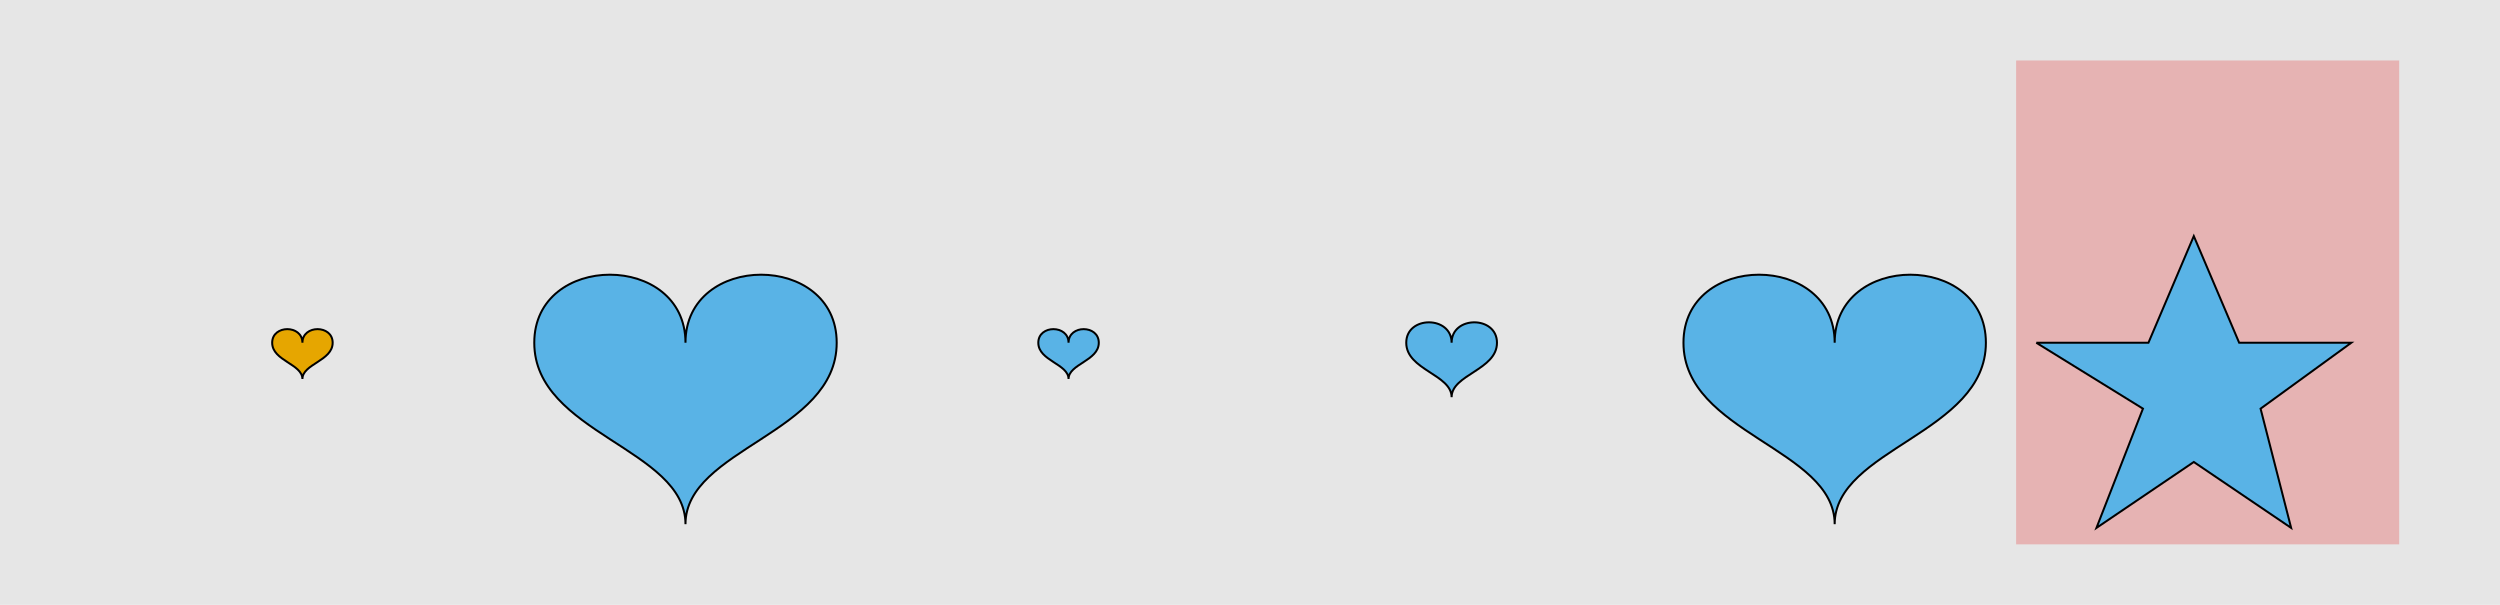 <?xml version="1.0" encoding="UTF-8"?>
<svg xmlns="http://www.w3.org/2000/svg" xmlns:xlink="http://www.w3.org/1999/xlink" width="1240pt" height="300pt" viewBox="0 0 1240 300" version="1.1">
<g id="surface116">
<rect x="0" y="0" width="1240" height="300" style="fill:rgb(90%,90%,90%);fill-opacity:1;stroke:none;"/>
<path style=" stroke:none;fill-rule:nonzero;fill:rgb(90%,50%,50%);fill-opacity:0.5;" d="M 1000 270 L 1190 270 L 1190 30 L 1000 30 Z M 1000 270 "/>
<path style="fill-rule:nonzero;fill:rgb(90%,65%,0%);fill-opacity:1;stroke-width:1;stroke-linecap:butt;stroke-linejoin:miter;stroke:rgb(0%,0%,0%);stroke-opacity:1;stroke-miterlimit:10;" d="M 150 170 C 150 161 135 161 135 170 C 135 179 150 180.5 150 188 C 150 180.5 165 179 165 170 C 165 161 150 161 150 170 "/>
<path style="fill-rule:nonzero;fill:rgb(35%,70%,90%);fill-opacity:1;stroke-width:1;stroke-linecap:butt;stroke-linejoin:miter;stroke:rgb(0%,0%,0%);stroke-opacity:1;stroke-miterlimit:10;" d="M 340 170 C 340 125 265 125 265 170 C 265 215 340 222.5 340 260 C 340 222.5 415 215 415 170 C 415 125 340 125 340 170 "/>
<path style="fill-rule:nonzero;fill:rgb(35%,70%,90%);fill-opacity:1;stroke-width:1;stroke-linecap:butt;stroke-linejoin:miter;stroke:rgb(0%,0%,0%);stroke-opacity:1;stroke-miterlimit:10;" d="M 530 170 C 530 161 515 161 515 170 C 515 179 530 180.5 530 188 C 530 180.5 545 179 545 170 C 545 161 530 161 530 170 "/>
<path style="fill-rule:nonzero;fill:rgb(35%,70%,90%);fill-opacity:1;stroke-width:1;stroke-linecap:butt;stroke-linejoin:miter;stroke:rgb(0%,0%,0%);stroke-opacity:1;stroke-miterlimit:10;" d="M 720 170 C 720 156.5 697.5 156.5 697.5 170 C 697.5 183.5 720 185.75 720 197 C 720 185.75 742.5 183.5 742.5 170 C 742.5 156.5 720 156.5 720 170 "/>
<path style="fill-rule:nonzero;fill:rgb(35%,70%,90%);fill-opacity:1;stroke-width:1;stroke-linecap:butt;stroke-linejoin:miter;stroke:rgb(0%,0%,0%);stroke-opacity:1;stroke-miterlimit:10;" d="M 910 170 C 910 125 835 125 835 170 C 835 215 910 222.5 910 260 C 910 222.5 985 215 985 170 C 985 125 910 125 910 170 "/>
<path style="fill-rule:nonzero;fill:rgb(35%,70%,90%);fill-opacity:1;stroke-width:1;stroke-linecap:butt;stroke-linejoin:miter;stroke:rgb(0%,0%,0%);stroke-opacity:1;stroke-miterlimit:10;" d="M 1010 170 L 1065.625 170 L 1088.125 117.098 L 1110.625 170 L 1166.246 170 L 1121.246 202.695 L 1136.406 261.84 L 1088.125 229.145 L 1039.84 261.84 L 1062.902 202.695 L 1010 170 "/>
</g>
</svg>
